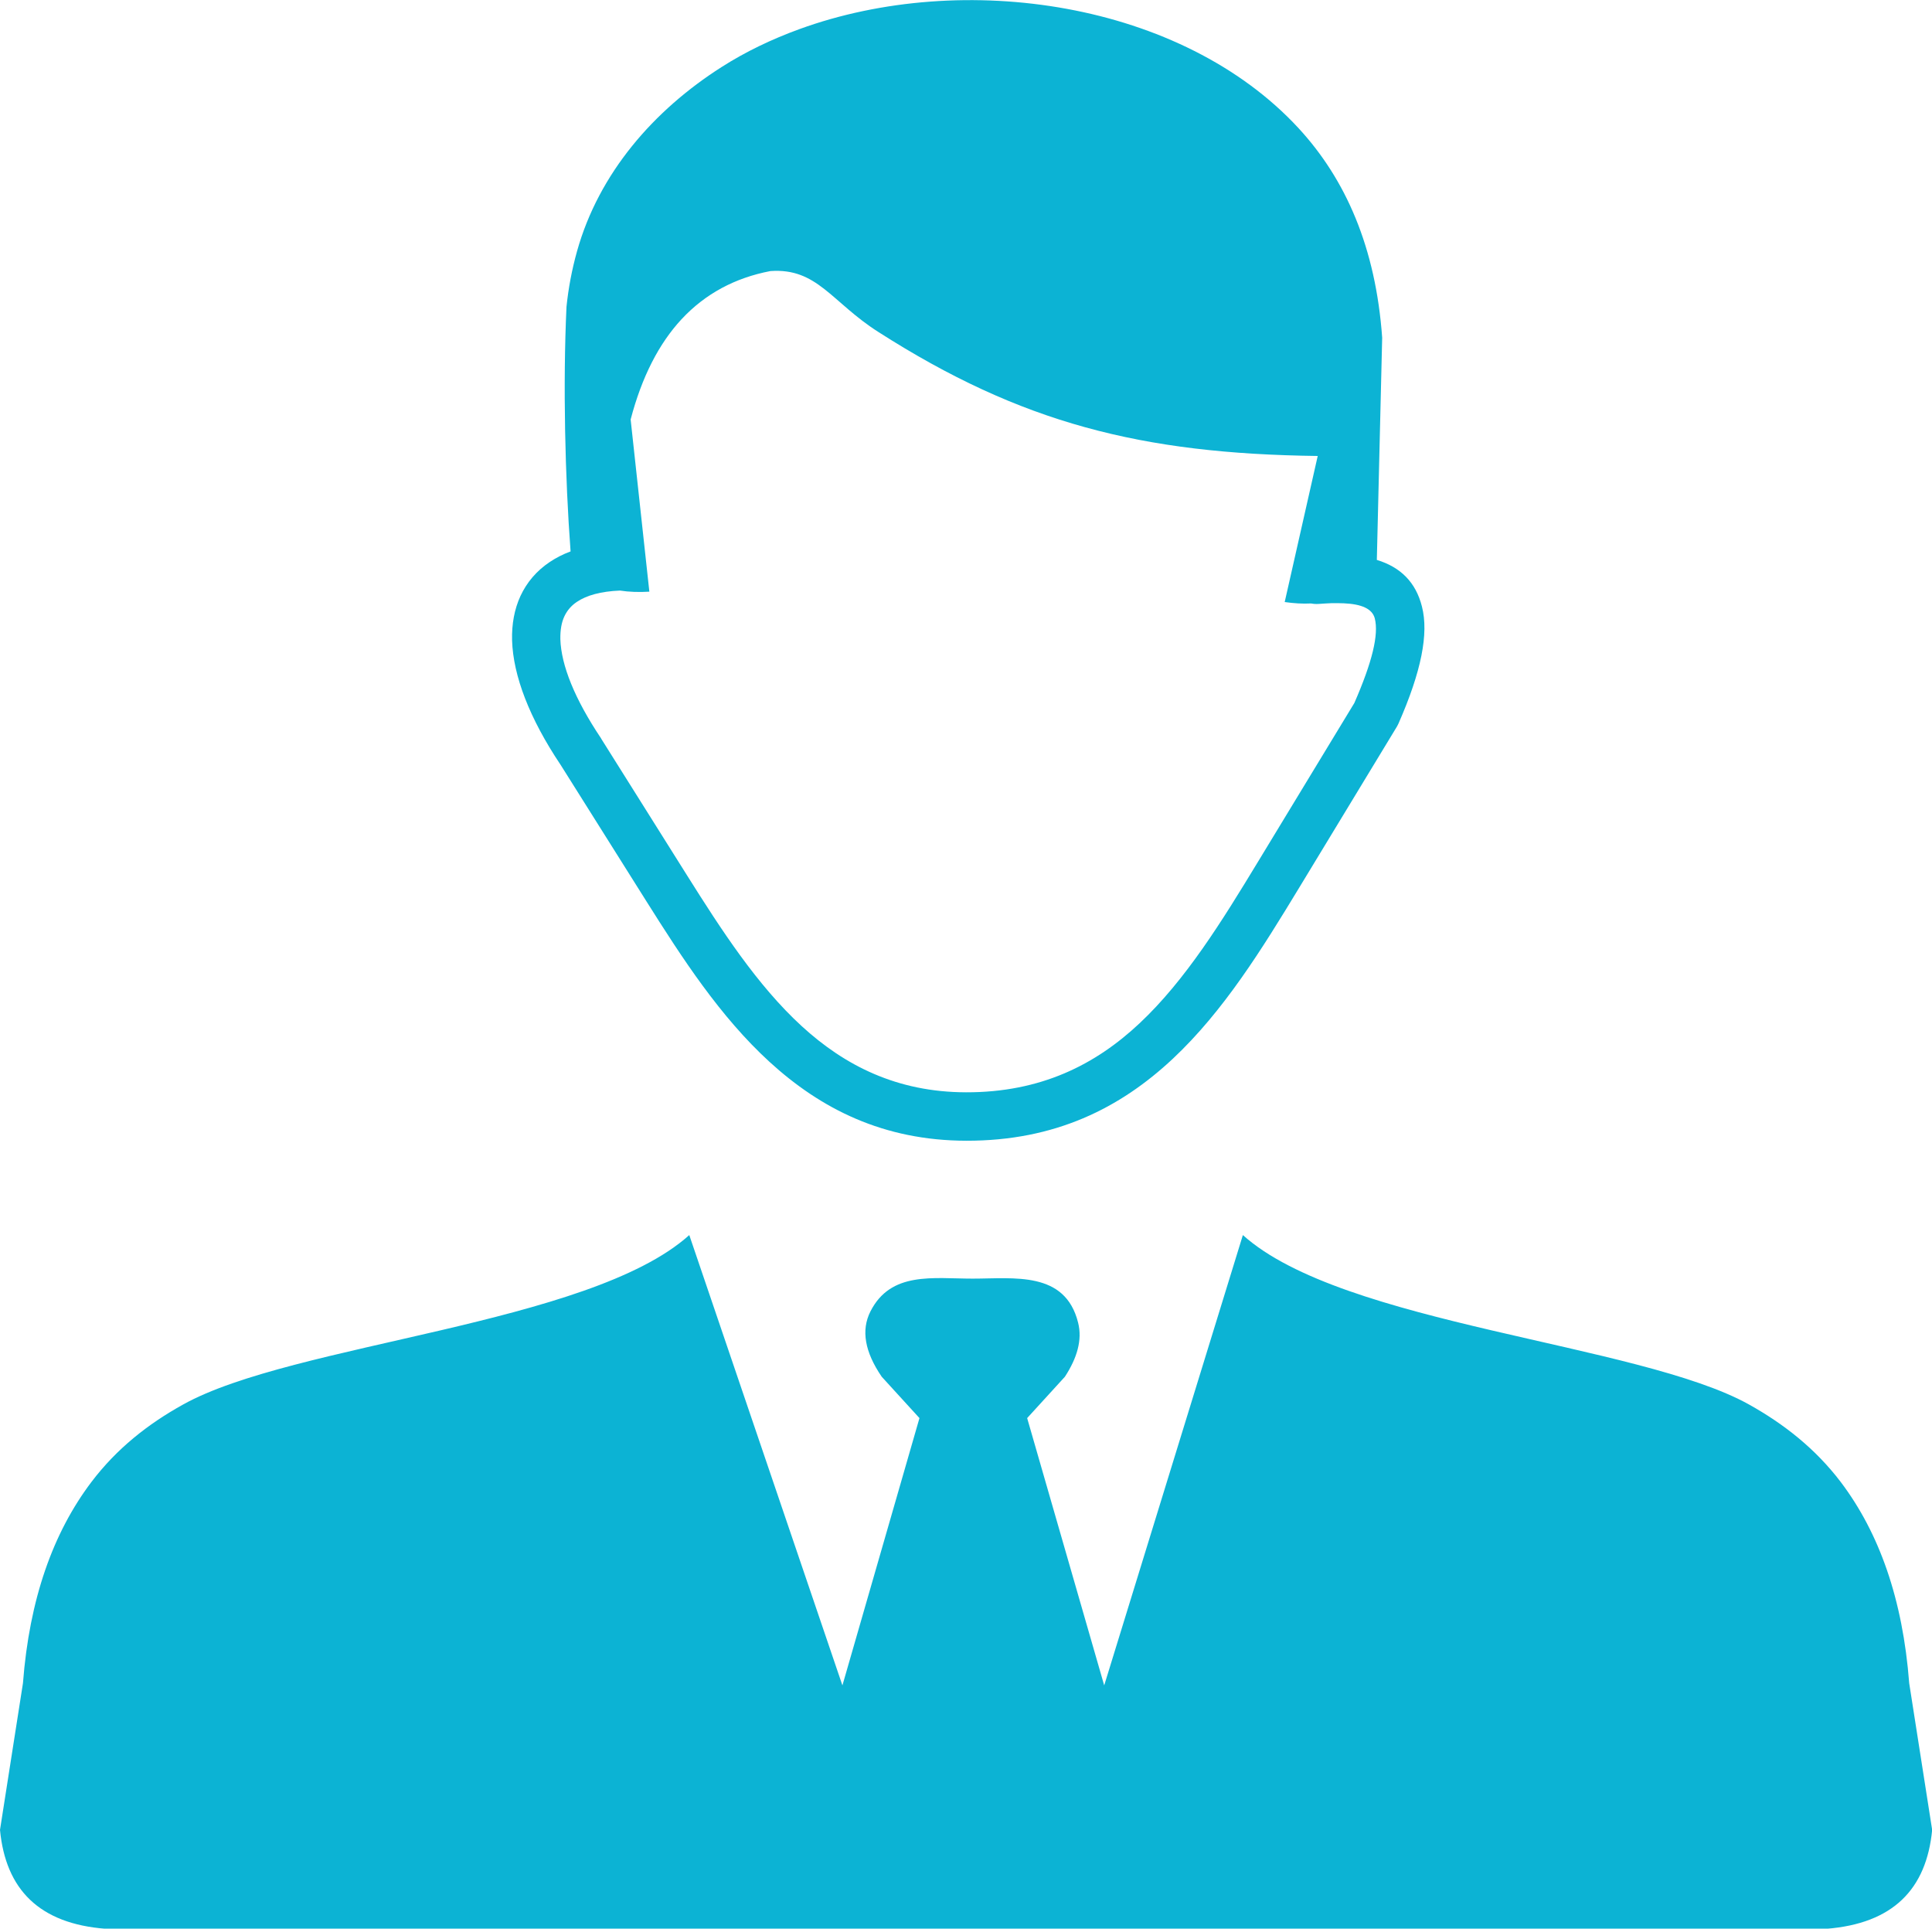 <svg version="1.1" id="Layer_1" xmlns="http://www.w3.org/2000/svg" xmlns:xlink="http://www.w3.org/1999/xlink" x="0px" y="0px" viewBox="0 0 122.88 122.66" style="enable-background:new 0 0 122.88 122.66" xml:space="preserve"><style type="text/css">.st0{fill-rule:evenodd;clip-rule:evenodd;}</style><g><path class="st0" d="M43.84,78.55l9.74,28.64l4.9-17l-2.4-2.63c-1.08-1.58-1.32-2.96-0.72-4.15c1.3-2.57,3.99-2.09,6.5-2.09 c2.63,0,5.89-0.5,6.71,2.8c0.28,1.1-0.07,2.26-0.84,3.44l-2.4,2.63l4.9,17l8.82-28.64c6.36,5.72,25.19,6.87,32.2,10.78 c2.22,1.24,4.22,2.81,5.83,4.93c2.44,3.23,3.94,7.44,4.35,12.79l1.46,9.33c-0.36,3.78-2.5,5.96-6.73,6.29H61.9H6.73 c-4.23-0.32-6.37-2.5-6.73-6.29l1.46-9.33c0.41-5.35,1.91-9.56,4.35-12.79c1.61-2.13,3.61-3.7,5.83-4.93 C18.65,85.42,37.48,84.27,43.84,78.55L43.84,78.55z M39.43,37.56c-1.21,0.05-2.12,0.3-2.74,0.72c-0.36,0.24-0.62,0.55-0.79,0.91 c-0.19,0.4-0.27,0.89-0.26,1.46c0.05,1.66,0.92,3.82,2.59,6.31l0.02,0.04l0,0l5.44,8.66c2.18,3.47,4.47,7.01,7.31,9.61 c2.73,2.5,6.05,4.19,10.44,4.2c4.75,0.01,8.23-1.75,11.04-4.39c2.93-2.75,5.25-6.51,7.53-10.27l6.13-10.1 c1.14-2.61,1.56-4.35,1.3-5.38c-0.16-0.61-0.83-0.91-1.97-0.96c-0.24-0.01-0.49-0.01-0.75-0.01c-0.27,0.01-0.56,0.03-0.86,0.05 c-0.16,0.01-0.32,0-0.47-0.03c-0.55,0.03-1.11-0.01-1.68-0.09l2.1-9.29c-11.21-0.14-18.88-2.09-27.95-7.89 c-2.98-1.9-3.88-4.08-6.86-3.87c-2.25,0.43-4.14,1.44-5.65,3.06c-1.44,1.55-2.53,3.67-3.24,6.38l1.19,10.95 C40.64,37.67,40.01,37.65,39.43,37.56L39.43,37.56z M87.57,35.61c1.51,0.46,2.48,1.42,2.87,2.97c0.44,1.72-0.04,4.13-1.49,7.43l0,0 c-0.03,0.06-0.06,0.12-0.09,0.18l-6.2,10.22c-2.39,3.94-4.82,7.88-8.06,10.92c-3.35,3.14-7.49,5.23-13.14,5.22 c-5.28-0.01-9.25-2.03-12.51-5.01c-3.15-2.88-5.56-6.6-7.85-10.24l-5.44-8.65c-1.99-2.97-3.02-5.68-3.09-7.91 c-0.03-1.05,0.15-2,0.53-2.83c0.41-0.88,1.03-1.61,1.87-2.17c0.39-0.26,0.83-0.49,1.32-0.67c-0.35-4.69-0.49-10.61-0.26-15.56 c0.12-1.17,0.34-2.35,0.67-3.53c1.39-4.97,4.88-8.97,9.2-11.72c1.52-0.97,3.19-1.77,4.95-2.41C61.3-1.95,75.16,0.12,82.58,8.14 c3.02,3.27,4.92,7.61,5.33,13.34L87.57,35.61L87.57,35.61z" id="id_102" style="fill: rgb(12, 179, 212);"></path></g></svg>